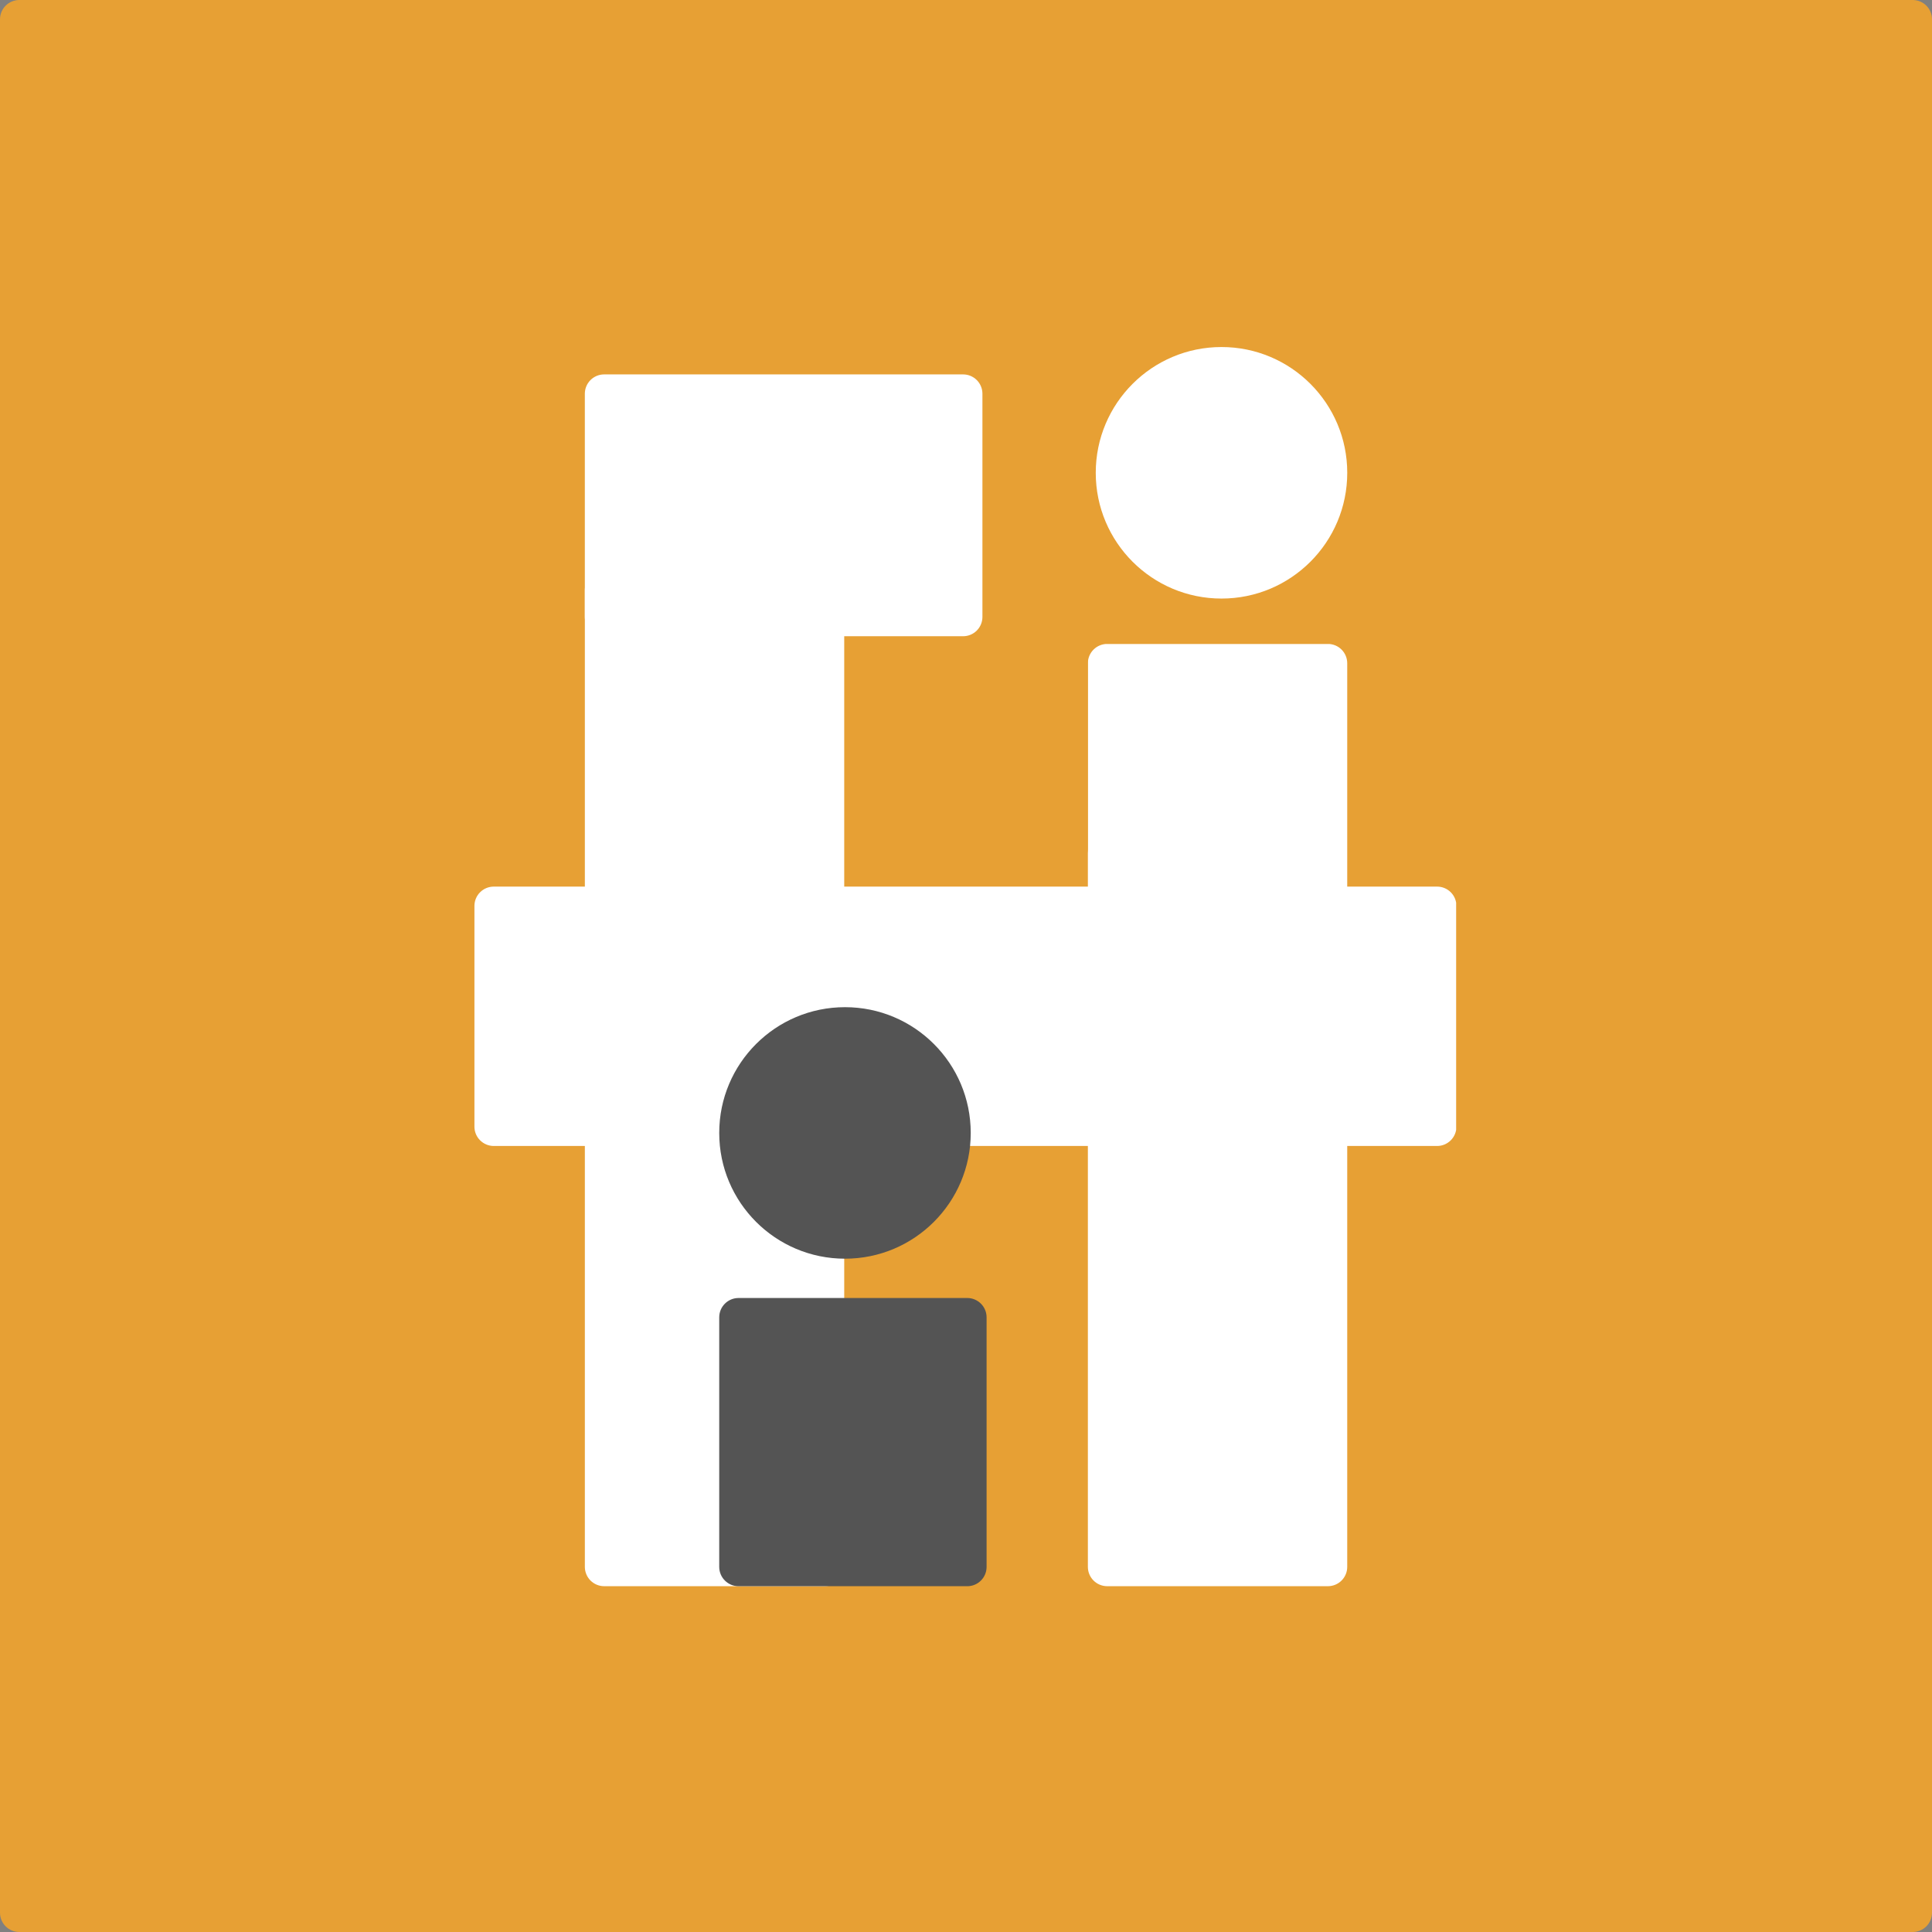 <svg xmlns="http://www.w3.org/2000/svg" xmlns:xlink="http://www.w3.org/1999/xlink" width="500"
  zoomAndPan="magnify" viewBox="0 0 375 375" height="500" preserveAspectRatio="xMidYMid meet"
  version="1.2">
  <rect x="0" y="0" width="375" height="375" fill="#808080" stroke="none"/>
  <defs>
    <clipPath id="09810f62b3">
      <path
        d="M 3.75 0 L 371.25 0 C 372.246 0 373.199 0.395 373.902 1.098 C 374.605 1.801 375 2.754 375 3.75 L 375 371.25 C 375 372.246 374.605 373.199 373.902 373.902 C 373.199 374.605 372.246 375 371.25 375 L 3.75 375 C 2.754 375 1.801 374.605 1.098 373.902 C 0.395 373.199 0 372.246 0 371.25 L 0 3.75 C 0 2.754 0.395 1.801 1.098 1.098 C 1.801 0.395 2.754 0 3.75 0 Z M 3.75 0 " />
    </clipPath>
    <clipPath id="dbfee94e2d">
      <path
        d="M 210.457 119.898 L 266.273 119.898 L 266.273 134.008 L 210.457 134.008 Z M 210.457 119.898 " />
    </clipPath>
    <clipPath id="e42f22383a">
      <path
        d="M 95.527 312.992 L 294.363 312.992 L 294.363 325.637 L 95.527 325.637 Z M 95.527 312.992 " />
    </clipPath>
    <clipPath id="64251a58f2">
      <path
        d="M 212.684 67.359 L 261.5 67.359 L 261.5 116.18 L 212.684 116.18 Z M 212.684 67.359 " />
    </clipPath>
    <clipPath id="5ccd370c93">
      <path
        d="M 237.094 67.359 C 223.613 67.359 212.684 78.289 212.684 91.77 C 212.684 105.25 223.613 116.18 237.094 116.18 C 250.574 116.18 261.5 105.25 261.5 91.77 C 261.5 78.289 250.574 67.359 237.094 67.359 Z M 237.094 67.359 " />
    </clipPath>
    <clipPath id="61ddcf49fe">
      <path
        d="M 211.156 124.801 L 261.496 124.801 L 261.496 307.879 L 211.156 307.879 Z M 211.156 124.801 " />
    </clipPath>
    <clipPath id="8a77529ff6">
      <path
        d="M 257.746 307.879 L 214.906 307.879 C 213.91 307.879 212.957 307.484 212.254 306.781 C 211.551 306.078 211.156 305.125 211.156 304.129 L 211.156 128.738 C 211.156 127.742 211.551 126.789 212.254 126.086 C 212.957 125.383 213.91 124.988 214.906 124.988 L 257.746 124.988 C 258.742 124.988 259.695 125.383 260.398 126.086 C 261.102 126.789 261.496 127.742 261.496 128.738 L 261.496 304.129 C 261.496 305.125 261.102 306.078 260.398 306.781 C 259.695 307.484 258.742 307.879 257.746 307.879 Z M 257.746 307.879 " />
    </clipPath>
    <clipPath id="3cdc7a41d7">
      <path
        d="M 113.52 110.641 L 163.863 110.641 L 163.863 307.879 L 113.52 307.879 Z M 113.52 110.641 " />
    </clipPath>
    <clipPath id="9015546b5c">
      <path
        d="M 160.113 307.879 L 117.27 307.879 C 116.277 307.879 115.32 307.484 114.617 306.781 C 113.914 306.078 113.52 305.121 113.52 304.129 L 113.52 114.531 C 113.52 113.535 113.914 112.582 114.617 111.879 C 115.32 111.176 116.277 110.781 117.27 110.781 L 160.113 110.781 C 161.105 110.781 162.059 111.176 162.762 111.879 C 163.465 112.582 163.863 113.535 163.863 114.531 L 163.863 304.129 C 163.863 305.121 163.465 306.078 162.762 306.781 C 162.059 307.484 161.105 307.879 160.113 307.879 Z M 160.113 307.879 " />
    </clipPath>
    <clipPath id="2495e3daf9">
      <path
        d="M 139.602 251.941 L 191.496 251.941 L 191.496 307.887 L 139.602 307.887 Z M 139.602 251.941 " />
    </clipPath>
    <clipPath id="96e4cf7440">
      <path
        d="M 143.352 251.941 L 187.746 251.941 C 189.816 251.941 191.496 253.621 191.496 255.691 L 191.496 304.133 C 191.496 306.203 189.816 307.883 187.746 307.883 L 143.352 307.883 C 141.281 307.883 139.602 306.203 139.602 304.133 L 139.602 255.691 C 139.602 253.621 141.281 251.941 143.352 251.941 Z M 143.352 251.941 " />
    </clipPath>
    <clipPath id="00768b6a57">
      <path
        d="M 189.961 67.324 L 211.148 67.324 L 211.148 168.465 L 189.961 168.465 Z M 189.961 67.324 " />
    </clipPath>
    <clipPath id="684a0677aa">
      <path
        d="M 207.398 168.465 L 193.711 168.465 C 192.719 168.465 191.762 168.07 191.059 167.367 C 190.355 166.664 189.961 165.711 189.961 164.715 L 189.961 71.105 C 189.961 70.109 190.355 69.156 191.059 68.453 C 191.762 67.75 192.719 67.355 193.711 67.355 L 207.398 67.355 C 208.395 67.355 209.348 67.75 210.051 68.453 C 210.754 69.156 211.148 70.109 211.148 71.105 L 211.148 164.715 C 211.148 165.711 210.754 166.664 210.051 167.367 C 209.348 168.07 208.395 168.465 207.398 168.465 Z M 207.398 168.465 " />
    </clipPath>
    <clipPath id="817a882f18">
      <path
        d="M 113.461 72.672 L 190.688 72.672 L 190.688 123.492 L 113.461 123.492 Z M 113.461 72.672 " />
    </clipPath>
    <clipPath id="2116f6f71f">
      <path
        d="M 190.688 76.422 L 190.688 119.742 C 190.688 120.738 190.293 121.691 189.59 122.395 C 188.887 123.098 187.934 123.492 186.938 123.492 L 117.266 123.492 C 116.27 123.492 115.316 123.098 114.613 122.395 C 113.91 121.691 113.516 120.738 113.516 119.742 L 113.516 76.422 C 113.516 75.426 113.91 74.473 114.613 73.77 C 115.316 73.066 116.27 72.672 117.266 72.672 L 186.938 72.672 C 187.934 72.672 188.887 73.066 189.59 73.77 C 190.293 74.473 190.688 75.426 190.688 76.422 Z M 190.688 76.422 " />
    </clipPath>
    <clipPath id="7033929569">
      <path
        d="M 281.762 145.969 L 303.891 145.969 L 303.891 298.891 L 281.762 298.891 Z M 281.762 145.969 " />
    </clipPath>
    <clipPath id="3c8df13464">
      <path
        d="M 300.141 298.891 L 285.512 298.891 C 284.516 298.891 283.562 298.496 282.859 297.793 C 282.156 297.09 281.762 296.137 281.762 295.141 L 281.762 149.723 C 281.762 148.73 282.156 147.773 282.859 147.07 C 283.562 146.367 284.516 145.973 285.512 145.973 L 300.141 145.973 C 301.137 145.973 302.09 146.367 302.793 147.07 C 303.496 147.773 303.891 148.73 303.891 149.723 L 303.891 295.141 C 303.891 296.137 303.496 297.09 302.793 297.793 C 302.09 298.496 301.137 298.891 300.141 298.891 Z M 300.141 298.891 " />
    </clipPath>
    <clipPath id="7ba349e6c3">
      <path
        d="M 92.086 172.09 L 282.832 172.09 L 282.832 222.434 L 92.086 222.434 Z M 92.086 172.09 " />
    </clipPath>
    <clipPath id="b65375477a">
      <path
        d="M 92.086 218.684 L 92.086 175.84 C 92.086 174.844 92.48 173.891 93.184 173.188 C 93.887 172.484 94.844 172.09 95.836 172.09 L 278.941 172.09 C 279.938 172.09 280.891 172.484 281.594 173.188 C 282.297 173.891 282.691 174.844 282.691 175.84 L 282.691 218.684 C 282.691 219.676 282.297 220.629 281.594 221.332 C 280.891 222.035 279.938 222.434 278.941 222.434 L 95.836 222.434 C 94.844 222.434 93.887 222.035 93.184 221.332 C 92.48 220.629 92.086 219.676 92.086 218.684 Z M 92.086 218.684 " />
    </clipPath>
    <clipPath id="1cdb720e11">
      <path
        d="M 139.602 195.492 L 188.418 195.492 L 188.418 244.312 L 139.602 244.312 Z M 139.602 195.492 " />
    </clipPath>
    <clipPath id="bb2203d592">
      <path
        d="M 164.012 195.492 C 150.531 195.492 139.602 206.422 139.602 219.902 C 139.602 233.383 150.531 244.312 164.012 244.312 C 177.492 244.312 188.418 233.383 188.418 219.902 C 188.418 206.422 177.492 195.492 164.012 195.492 Z M 164.012 195.492 " />
    </clipPath>
  </defs>
  <g id="48fedce65e">
    <g clip-rule="nonzero" clip-path="url(#09810f62b3)">
      <rect x="0" width="375" y="0" height="375"
        style="fill:#e7a034;fill-opacity:1;stroke:none;" />
    </g>
    <g clip-rule="nonzero" clip-path="url(#dbfee94e2d)">
      <path style=" stroke:none;fill-rule:nonzero;fill:#e7a034;fill-opacity:1;"
        d="M 210.457 119.898 L 266.289 119.898 L 266.289 134.008 L 210.457 134.008 Z M 210.457 119.898 " />
    </g>
    <g clip-rule="nonzero" clip-path="url(#e42f22383a)">
      <path style=" stroke:none;fill-rule:nonzero;fill:#e7a034;fill-opacity:1;"
        d="M 95.527 325.637 L 95.527 312.992 L 294.348 312.992 L 294.348 325.637 Z M 95.527 325.637 " />
    </g>
    <g clip-rule="nonzero" clip-path="url(#64251a58f2)">
      <g clip-rule="nonzero" clip-path="url(#5ccd370c93)">
        <path style=" stroke:none;fill-rule:nonzero;fill:#ffffff;fill-opacity:1;"
          d="M 212.684 67.359 L 261.5 67.359 L 261.5 116.18 L 212.684 116.18 Z M 212.684 67.359 " />
      </g>
    </g>
    <g clip-rule="nonzero" clip-path="url(#61ddcf49fe)">
      <g clip-rule="nonzero" clip-path="url(#8a77529ff6)">
        <path style=" stroke:none;fill-rule:nonzero;fill:#ffffff;fill-opacity:1;"
          d="M 261.496 307.879 L 211.156 307.879 L 211.156 124.996 L 261.496 124.996 Z M 261.496 307.879 " />
      </g>
    </g>
    <g clip-rule="nonzero" clip-path="url(#3cdc7a41d7)">
      <g clip-rule="nonzero" clip-path="url(#9015546b5c)">
        <path style=" stroke:none;fill-rule:nonzero;fill:#ffffff;fill-opacity:1;"
          d="M 163.863 307.879 L 113.52 307.879 L 113.52 110.84 L 163.863 110.84 Z M 163.863 307.879 " />
      </g>
    </g>
    <g clip-rule="nonzero" clip-path="url(#2495e3daf9)">
      <g clip-rule="nonzero" clip-path="url(#96e4cf7440)">
        <path style=" stroke:none;fill-rule:nonzero;fill:#545454;fill-opacity:1;"
          d="M 139.602 251.941 L 191.496 251.941 L 191.496 307.887 L 139.602 307.887 Z M 139.602 251.941 " />
      </g>
    </g>
    <g clip-rule="nonzero" clip-path="url(#00768b6a57)">
      <g clip-rule="nonzero" clip-path="url(#684a0677aa)">
        <path style=" stroke:none;fill-rule:nonzero;fill:#e7a034;fill-opacity:1;"
          d="M 211.148 168.465 L 189.961 168.465 L 189.961 67.324 L 211.148 67.324 Z M 211.148 168.465 " />
      </g>
    </g>
    <g clip-rule="nonzero" clip-path="url(#817a882f18)">
      <g clip-rule="nonzero" clip-path="url(#2116f6f71f)">
        <path style=" stroke:none;fill-rule:nonzero;fill:#ffffff;fill-opacity:1;"
          d="M 190.688 72.672 L 190.688 123.492 L 113.461 123.492 L 113.461 72.672 Z M 190.688 72.672 " />
      </g>
    </g>
    <g clip-rule="nonzero" clip-path="url(#7033929569)">
      <g clip-rule="nonzero" clip-path="url(#3c8df13464)">
        <path style=" stroke:none;fill-rule:nonzero;fill:#e7a034;fill-opacity:1;"
          d="M 303.891 298.891 L 281.762 298.891 L 281.762 145.969 L 303.891 145.969 Z M 303.891 298.891 " />
      </g>
    </g>
    <g clip-rule="nonzero" clip-path="url(#7ba349e6c3)">
      <g clip-rule="nonzero" clip-path="url(#b65375477a)">
        <path style=" stroke:none;fill-rule:nonzero;fill:#ffffff;fill-opacity:1;"
          d="M 92.086 222.434 L 92.086 172.09 L 282.637 172.09 L 282.637 222.434 Z M 92.086 222.434 " />
      </g>
    </g>
    <g clip-rule="nonzero" clip-path="url(#1cdb720e11)">
      <g clip-rule="nonzero" clip-path="url(#bb2203d592)">
        <path style=" stroke:none;fill-rule:nonzero;fill:#545454;fill-opacity:1;"
          d="M 139.602 195.492 L 188.418 195.492 L 188.418 244.312 L 139.602 244.312 Z M 139.602 195.492 " />
      </g>
    </g>
  </g>
</svg>